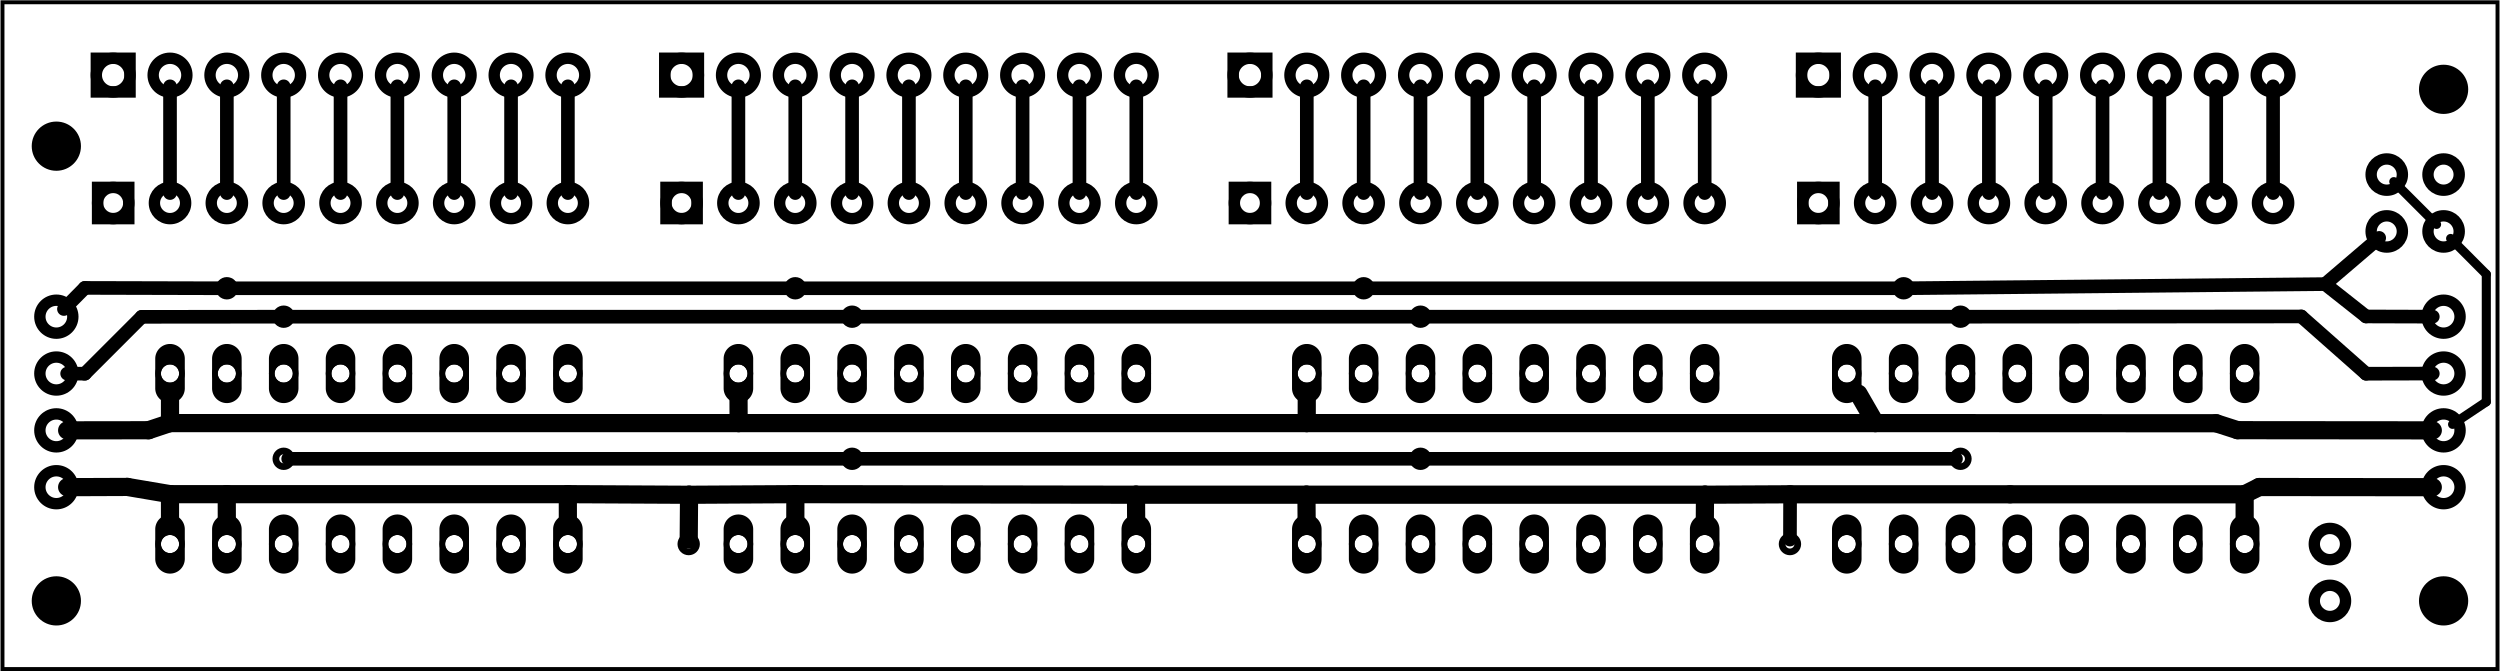 <?xml version='1.0' encoding='UTF-8' standalone='no'?>
<!-- Created with Fritzing (http://www.fritzing.org/) -->
<svg xmlns="http://www.w3.org/2000/svg" y="0in"  x="0in" xmlns:svg="http://www.w3.org/2000/svg" width="4.398in" viewBox="0 0 316.63 85.039" version="1.2" baseProfile="tiny" height="1.181in">
 <g partID="57830">
  <g  id="board">
   <rect y="0.288"  id="boardoutline" x="0.288" fill="none" width="316.054" stroke="black" stroke-width="0.5" fill-opacity="0.5" height="84.463"/>
  </g>
 </g>
 <g partID="12410880">
  <g transform="translate(8.911,17.292)">
   <g transform="matrix(0,-1,1,0,0,0)">
    <g  id="copper0">
     <rect y="3.263"  id="square" x="5.639" width="4.275" fill="none" stroke="black" stroke-width="1.44" height="4.275"/>
     <circle r="2.137"  cy="5.4" id="connector0pin" fill="none" cx="7.776" stroke="black" stroke-width="1.44"/>
     <circle r="2.137"  cy="12.6" id="connector1pin" fill="none" cx="7.776" stroke="black" stroke-width="1.44"/>
     <circle r="2.137"  cy="19.8" id="connector2pin" fill="none" cx="7.776" stroke="black" stroke-width="1.44"/>
     <circle r="2.137"  cy="27" id="connector3pin" fill="none" cx="7.776" stroke="black" stroke-width="1.44"/>
     <circle r="2.137"  cy="34.2" id="connector4pin" fill="none" cx="7.776" stroke="black" stroke-width="1.44"/>
     <circle r="2.137"  cy="41.4" id="connector5pin" fill="none" cx="7.776" stroke="black" stroke-width="1.44"/>
     <circle r="2.137"  cy="48.6" id="connector6pin" fill="none" cx="7.776" stroke="black" stroke-width="1.44"/>
     <circle r="2.137"  cy="55.8" id="connector7pin" fill="none" cx="7.776" stroke="black" stroke-width="1.44"/>
     <circle r="2.137"  cy="63" id="connector8pin" fill="none" cx="7.776" stroke="black" stroke-width="1.44"/>
    </g>
   </g>
  </g>
 </g>
 <g partID="12407360">
  <g transform="translate(80.911,17.292)">
   <g transform="matrix(0,-1,1,0,0,0)">
    <g  id="copper0">
     <rect y="3.263"  id="square" x="5.639" width="4.275" fill="none" stroke="black" stroke-width="1.44" height="4.275"/>
     <circle r="2.137"  cy="5.4" id="connector0pin" fill="none" cx="7.776" stroke="black" stroke-width="1.44"/>
     <circle r="2.137"  cy="12.6" id="connector1pin" fill="none" cx="7.776" stroke="black" stroke-width="1.44"/>
     <circle r="2.137"  cy="19.8" id="connector2pin" fill="none" cx="7.776" stroke="black" stroke-width="1.44"/>
     <circle r="2.137"  cy="27" id="connector3pin" fill="none" cx="7.776" stroke="black" stroke-width="1.44"/>
     <circle r="2.137"  cy="34.2" id="connector4pin" fill="none" cx="7.776" stroke="black" stroke-width="1.44"/>
     <circle r="2.137"  cy="41.4" id="connector5pin" fill="none" cx="7.776" stroke="black" stroke-width="1.44"/>
     <circle r="2.137"  cy="48.6" id="connector6pin" fill="none" cx="7.776" stroke="black" stroke-width="1.44"/>
     <circle r="2.137"  cy="55.8" id="connector7pin" fill="none" cx="7.776" stroke="black" stroke-width="1.44"/>
     <circle r="2.137"  cy="63" id="connector8pin" fill="none" cx="7.776" stroke="black" stroke-width="1.44"/>
    </g>
   </g>
  </g>
 </g>
 <g partID="12402750">
  <g transform="translate(152.911,17.292)">
   <g transform="matrix(0,-1,1,0,0,0)">
    <g  id="copper0">
     <rect y="3.263"  id="square" x="5.639" width="4.275" fill="none" stroke="black" stroke-width="1.44" height="4.275"/>
     <circle r="2.137"  cy="5.4" id="connector0pin" fill="none" cx="7.776" stroke="black" stroke-width="1.44"/>
     <circle r="2.137"  cy="12.6" id="connector1pin" fill="none" cx="7.776" stroke="black" stroke-width="1.44"/>
     <circle r="2.137"  cy="19.8" id="connector2pin" fill="none" cx="7.776" stroke="black" stroke-width="1.44"/>
     <circle r="2.137"  cy="27" id="connector3pin" fill="none" cx="7.776" stroke="black" stroke-width="1.44"/>
     <circle r="2.137"  cy="34.2" id="connector4pin" fill="none" cx="7.776" stroke="black" stroke-width="1.44"/>
     <circle r="2.137"  cy="41.4" id="connector5pin" fill="none" cx="7.776" stroke="black" stroke-width="1.44"/>
     <circle r="2.137"  cy="48.6" id="connector6pin" fill="none" cx="7.776" stroke="black" stroke-width="1.44"/>
     <circle r="2.137"  cy="55.8" id="connector7pin" fill="none" cx="7.776" stroke="black" stroke-width="1.44"/>
     <circle r="2.137"  cy="63" id="connector8pin" fill="none" cx="7.776" stroke="black" stroke-width="1.44"/>
    </g>
   </g>
  </g>
 </g>
 <g partID="12396950">
  <g transform="translate(224.911,17.292)">
   <g transform="matrix(0,-1,1,0,0,0)">
    <g  id="copper0">
     <rect y="3.263"  id="square" x="5.639" width="4.275" fill="none" stroke="black" stroke-width="1.44" height="4.275"/>
     <circle r="2.137"  cy="5.4" id="connector0pin" fill="none" cx="7.776" stroke="black" stroke-width="1.44"/>
     <circle r="2.137"  cy="12.6" id="connector1pin" fill="none" cx="7.776" stroke="black" stroke-width="1.44"/>
     <circle r="2.137"  cy="19.8" id="connector2pin" fill="none" cx="7.776" stroke="black" stroke-width="1.44"/>
     <circle r="2.137"  cy="27" id="connector3pin" fill="none" cx="7.776" stroke="black" stroke-width="1.44"/>
     <circle r="2.137"  cy="34.2" id="connector4pin" fill="none" cx="7.776" stroke="black" stroke-width="1.44"/>
     <circle r="2.137"  cy="41.4" id="connector5pin" fill="none" cx="7.776" stroke="black" stroke-width="1.44"/>
     <circle r="2.137"  cy="48.6" id="connector6pin" fill="none" cx="7.776" stroke="black" stroke-width="1.44"/>
     <circle r="2.137"  cy="55.8" id="connector7pin" fill="none" cx="7.776" stroke="black" stroke-width="1.44"/>
     <circle r="2.137"  cy="63" id="connector8pin" fill="none" cx="7.776" stroke="black" stroke-width="1.44"/>
    </g>
   </g>
  </g>
 </g>
 <g partID="12385710">
  <g transform="translate(2.393,71.398)">
   <g  id="copper0">
    <circle r="3.118"  cy="4.718" id="nonconn0" fill="black" cx="4.718" stroke="black" stroke-width="0"/>
   </g>
  </g>
 </g>
 <g partID="12385810">
  <g transform="translate(304.793,71.398)">
   <g  id="copper0">
    <circle r="3.118"  cy="4.718" id="nonconn0" fill="black" cx="4.718" stroke="black" stroke-width="0"/>
   </g>
  </g>
 </g>
 <g partID="12391430">
  <g transform="translate(304.793,6.598)">
   <g  id="copper0">
    <circle r="3.118"  cy="4.718" id="nonconn0" fill="black" cx="4.718" stroke="black" stroke-width="0"/>
   </g>
  </g>
 </g>
 <g partID="12392080">
  <g transform="translate(2.393,13.798)">
   <g  id="copper0">
    <circle r="3.118"  cy="4.718" id="nonconn0" fill="black" cx="4.718" stroke="black" stroke-width="0"/>
   </g>
  </g>
 </g>
 <g partID="12339720">
  <g transform="translate(225.991,30.036)">
   <g transform="matrix(0,-1,1,0,0,0)">
    <g  id="copper0">
     <rect y="2.34"  id="square" x="2.34" fill="none" width="3.96" stroke="black" stroke-width="1.44" height="3.96"/>
     <circle r="1.98"  cy="4.32" id="connector0pin" fill="none" cx="4.32" stroke="black" stroke-width="1.44"/>
     <circle r="1.98"  cy="11.52" id="connector1pin" fill="none" cx="4.32" stroke="black" stroke-width="1.44"/>
     <circle r="1.98"  cy="18.72" id="connector2pin" fill="none" cx="4.32" stroke="black" stroke-width="1.44"/>
     <circle r="1.98"  cy="25.92" id="connector3pin" fill="none" cx="4.32" stroke="black" stroke-width="1.44"/>
     <circle r="1.98"  cy="33.12" id="connector4pin" fill="none" cx="4.32" stroke="black" stroke-width="1.44"/>
     <circle r="1.98"  cy="40.32" id="connector5pin" fill="none" cx="4.32" stroke="black" stroke-width="1.44"/>
     <circle r="1.98"  cy="47.52" id="connector6pin" fill="none" cx="4.32" stroke="black" stroke-width="1.44"/>
     <circle r="1.98"  cy="54.72" id="connector7pin" fill="none" cx="4.32" stroke="black" stroke-width="1.44"/>
     <circle r="1.98"  cy="61.92" id="connector8pin" fill="none" cx="4.32" stroke="black" stroke-width="1.44"/>
    </g>
   </g>
  </g>
 </g>
 <g partID="12284070">
  <g transform="translate(81.991,30.036)">
   <g transform="matrix(0,-1,1,0,0,0)">
    <g  id="copper0">
     <rect y="2.34"  id="square" x="2.34" fill="none" width="3.96" stroke="black" stroke-width="1.44" height="3.96"/>
     <circle r="1.98"  cy="4.32" id="connector0pin" fill="none" cx="4.32" stroke="black" stroke-width="1.44"/>
     <circle r="1.98"  cy="11.52" id="connector1pin" fill="none" cx="4.32" stroke="black" stroke-width="1.44"/>
     <circle r="1.98"  cy="18.72" id="connector2pin" fill="none" cx="4.32" stroke="black" stroke-width="1.44"/>
     <circle r="1.98"  cy="25.92" id="connector3pin" fill="none" cx="4.32" stroke="black" stroke-width="1.44"/>
     <circle r="1.98"  cy="33.12" id="connector4pin" fill="none" cx="4.32" stroke="black" stroke-width="1.44"/>
     <circle r="1.98"  cy="40.32" id="connector5pin" fill="none" cx="4.32" stroke="black" stroke-width="1.44"/>
     <circle r="1.98"  cy="47.52" id="connector6pin" fill="none" cx="4.32" stroke="black" stroke-width="1.44"/>
     <circle r="1.98"  cy="54.72" id="connector7pin" fill="none" cx="4.32" stroke="black" stroke-width="1.44"/>
     <circle r="1.98"  cy="61.92" id="connector8pin" fill="none" cx="4.32" stroke="black" stroke-width="1.44"/>
    </g>
   </g>
  </g>
 </g>
 <g partID="12330750">
  <g transform="translate(153.991,30.036)">
   <g transform="matrix(0,-1,1,0,0,0)">
    <g  id="copper0" gorn="0.5.0">
     <rect y="2.34"  id="square" x="2.34" width="3.96" fill="none" stroke="black" gorn="0.5.0.0" stroke-width="1.44" height="3.96"/>
     <circle r="1.98"  cy="4.32" id="connector0pin" fill="none" stroke="black" cx="4.32" gorn="0.5.0.1" stroke-width="1.44"/>
     <circle r="1.98"  cy="11.52" id="connector1pin" fill="none" stroke="black" cx="4.32" gorn="0.5.0.2" stroke-width="1.44"/>
     <circle r="1.98"  cy="18.72" id="connector2pin" fill="none" stroke="black" cx="4.32" gorn="0.5.0.3" stroke-width="1.44"/>
     <circle r="1.98"  cy="25.92" id="connector3pin" fill="none" stroke="black" cx="4.32" gorn="0.5.0.4" stroke-width="1.44"/>
     <circle r="1.98"  cy="33.12" id="connector4pin" fill="none" stroke="black" cx="4.32" gorn="0.5.0.5" stroke-width="1.44"/>
     <circle r="1.98"  cy="40.32" id="connector5pin" fill="none" stroke="black" cx="4.32" gorn="0.5.0.6" stroke-width="1.44"/>
     <circle r="1.98"  cy="47.52" id="connector6pin" fill="none" stroke="black" cx="4.32" gorn="0.5.0.7" stroke-width="1.44"/>
     <circle r="1.98"  cy="54.72" id="connector7pin" fill="none" stroke="black" cx="4.32" gorn="0.5.0.8" stroke-width="1.44"/>
     <circle r="1.98"  cy="61.92" id="connector8pin" fill="none" stroke="black" cx="4.32" gorn="0.5.0.9" stroke-width="1.44"/>
    </g>
   </g>
  </g>
 </g>
 <g partID="12301300">
  <g transform="translate(9.991,30.036)">
   <g transform="matrix(0,-1,1,0,0,0)">
    <g  id="copper0" gorn="0.5.0">
     <rect y="2.34"  id="square" x="2.34" width="3.96" fill="none" stroke="black" gorn="0.5.0.0" stroke-width="1.44" height="3.96"/>
     <circle r="1.98"  cy="4.32" id="connector0pin" fill="none" stroke="black" cx="4.32" gorn="0.5.0.1" stroke-width="1.44"/>
     <circle r="1.98"  cy="11.52" id="connector1pin" fill="none" stroke="black" cx="4.32" gorn="0.5.0.2" stroke-width="1.44"/>
     <circle r="1.98"  cy="18.72" id="connector2pin" fill="none" stroke="black" cx="4.32" gorn="0.5.0.3" stroke-width="1.44"/>
     <circle r="1.98"  cy="25.92" id="connector3pin" fill="none" stroke="black" cx="4.32" gorn="0.5.0.4" stroke-width="1.44"/>
     <circle r="1.98"  cy="33.12" id="connector4pin" fill="none" stroke="black" cx="4.32" gorn="0.5.0.5" stroke-width="1.44"/>
     <circle r="1.98"  cy="40.32" id="connector5pin" fill="none" stroke="black" cx="4.32" gorn="0.5.0.6" stroke-width="1.44"/>
     <circle r="1.98"  cy="47.52" id="connector6pin" fill="none" stroke="black" cx="4.32" gorn="0.5.0.7" stroke-width="1.44"/>
     <circle r="1.98"  cy="54.72" id="connector7pin" fill="none" stroke="black" cx="4.32" gorn="0.5.0.8" stroke-width="1.44"/>
     <circle r="1.98"  cy="61.92" id="connector8pin" fill="none" stroke="black" cx="4.32" gorn="0.5.0.9" stroke-width="1.44"/>
    </g>
   </g>
  </g>
 </g>
 <g partID="12366880">
  <g transform="translate(223.694,65.899)">
   <g  id="copper0">
    <circle r="0.992"  cy="3.017" id="connector0pin" fill="none" cx="3.017" stroke="black" stroke-width="0.85"/>
   </g>
  </g>
 </g>
 <g partID="12100320">
  <g transform="translate(161.479,43.572)">
   <g  id="copper0" gorn="0.1.32">
    <circle r="1.512"  connectorname="1" cy="25.344" id="connector0pad" fill="none" stroke="black" cx="4.032" gorn="0.1.32.0" stroke-width="0.72"/>
    <path d="m4.032,21.6a1.872,1.872,0,0,1,1.872,1.872l0,3.744a1.872,1.872,0,0,1,-1.872,1.872l0,0a1.872,1.872,0,0,1,-1.872,-1.872l0,-3.744a1.872,1.872,0,0,1,1.872,-1.872l0,0zM2.88,25.344a1.152,1.152,0,1,0,2.304,0,1.152,1.152,0,1,0,-2.304,0z"  id="connector0pin" fill="black" stroke="none" gorn="0.1.32.1" stroke-width="0"/>
    <circle r="1.512"  connectorname="2" cy="25.344" id="connector1pad" fill="none" stroke="black" cx="11.232" gorn="0.1.32.2" stroke-width="0.72"/>
    <path d="m11.232,21.6a1.872,1.872,0,0,1,1.872,1.872l0,3.744a1.872,1.872,0,0,1,-1.872,1.872l0,0a1.872,1.872,0,0,1,-1.872,-1.872l0,-3.744a1.872,1.872,0,0,1,1.872,-1.872l0,0zM10.08,25.344a1.152,1.152,0,1,0,2.304,0,1.152,1.152,0,1,0,-2.304,0z"  id="connector1pin" fill="black" stroke="none" gorn="0.1.32.3" stroke-width="0"/>
    <circle r="1.512"  connectorname="3" cy="25.344" id="connector2pad" fill="none" stroke="black" cx="18.432" gorn="0.1.32.4" stroke-width="0.72"/>
    <path d="m18.432,21.6a1.872,1.872,0,0,1,1.872,1.872l0,3.744a1.872,1.872,0,0,1,-1.872,1.872l0,0a1.872,1.872,0,0,1,-1.872,-1.872l0,-3.744a1.872,1.872,0,0,1,1.872,-1.872l0,0zM17.28,25.344a1.152,1.152,0,1,0,2.304,0,1.152,1.152,0,1,0,-2.304,0z"  id="connector2pin" fill="black" stroke="none" gorn="0.1.32.5" stroke-width="0"/>
    <circle r="1.512"  connectorname="4" cy="25.344" id="connector3pad" fill="none" stroke="black" cx="25.632" gorn="0.1.32.6" stroke-width="0.72"/>
    <path d="m25.632,21.6a1.872,1.872,0,0,1,1.872,1.872l0,3.744a1.872,1.872,0,0,1,-1.872,1.872l0,0a1.872,1.872,0,0,1,-1.872,-1.872l0,-3.744a1.872,1.872,0,0,1,1.872,-1.872l0,0zM24.48,25.344a1.152,1.152,0,1,0,2.304,0,1.152,1.152,0,1,0,-2.304,0z"  id="connector3pin" fill="black" stroke="none" gorn="0.1.32.7" stroke-width="0"/>
    <circle r="1.512"  connectorname="5" cy="25.344" id="connector4pad" fill="none" stroke="black" cx="32.832" gorn="0.1.32.8" stroke-width="0.72"/>
    <path d="m32.832,21.6a1.872,1.872,0,0,1,1.872,1.872l0,3.744a1.872,1.872,0,0,1,-1.872,1.872l0,0a1.872,1.872,0,0,1,-1.872,-1.872l0,-3.744a1.872,1.872,0,0,1,1.872,-1.872l0,0zM31.68,25.344a1.152,1.152,0,1,0,2.304,0,1.152,1.152,0,1,0,-2.304,0z"  id="connector4pin" fill="black" stroke="none" gorn="0.1.32.9" stroke-width="0"/>
    <circle r="1.512"  connectorname="6" cy="25.344" id="connector5pad" fill="none" stroke="black" cx="40.032" gorn="0.1.32.10" stroke-width="0.72"/>
    <path d="m40.032,21.6a1.872,1.872,0,0,1,1.872,1.872l0,3.744a1.872,1.872,0,0,1,-1.872,1.872l0,0a1.872,1.872,0,0,1,-1.872,-1.872l0,-3.744a1.872,1.872,0,0,1,1.872,-1.872l0,0zM38.88,25.344a1.152,1.152,0,1,0,2.304,0,1.152,1.152,0,1,0,-2.304,0z"  id="connector5pin" fill="black" stroke="none" gorn="0.1.32.11" stroke-width="0"/>
    <circle r="1.512"  connectorname="7" cy="25.344" id="connector6pad" fill="none" stroke="black" cx="47.232" gorn="0.1.32.12" stroke-width="0.72"/>
    <path d="m47.232,21.6a1.872,1.872,0,0,1,1.872,1.872l0,3.744a1.872,1.872,0,0,1,-1.872,1.872l0,0a1.872,1.872,0,0,1,-1.872,-1.872l0,-3.744a1.872,1.872,0,0,1,1.872,-1.872l0,0zM46.08,25.344a1.152,1.152,0,1,0,2.304,0,1.152,1.152,0,1,0,-2.304,0z"  id="connector6pin" fill="black" stroke="none" gorn="0.1.32.13" stroke-width="0"/>
    <circle r="1.512"  connectorname="8" cy="25.344" id="connector7pad" fill="none" stroke="black" cx="54.432" gorn="0.1.32.14" stroke-width="0.72"/>
    <path d="m54.432,21.6a1.872,1.872,0,0,1,1.872,1.872l0,3.744a1.872,1.872,0,0,1,-1.872,1.872l0,0a1.872,1.872,0,0,1,-1.872,-1.872l0,-3.744a1.872,1.872,0,0,1,1.872,-1.872l0,0zM53.28,25.344a1.152,1.152,0,1,0,2.304,0,1.152,1.152,0,1,0,-2.304,0z"  id="connector7pin" fill="black" stroke="none" gorn="0.1.32.15" stroke-width="0"/>
    <circle r="1.512"  connectorname="9" cy="3.744" id="connector8pad" fill="none" stroke="black" cx="54.432" gorn="0.1.32.16" stroke-width="0.72"/>
    <path d="m54.432,0a1.872,1.872,0,0,1,1.872,1.872l0,3.744a1.872,1.872,0,0,1,-1.872,1.872l0,0a1.872,1.872,0,0,1,-1.872,-1.872l0,-3.744a1.872,1.872,0,0,1,1.872,-1.872l0,0zM53.28,3.744a1.152,1.152,0,1,0,2.304,0,1.152,1.152,0,1,0,-2.304,0z"  id="connector8pin" fill="black" stroke="none" gorn="0.1.32.17" stroke-width="0"/>
    <circle r="1.512"  connectorname="10" cy="3.744" id="connector9pad" fill="none" stroke="black" cx="47.232" gorn="0.1.32.18" stroke-width="0.72"/>
    <path d="m47.232,0a1.872,1.872,0,0,1,1.872,1.872l0,3.744a1.872,1.872,0,0,1,-1.872,1.872l0,0a1.872,1.872,0,0,1,-1.872,-1.872l0,-3.744a1.872,1.872,0,0,1,1.872,-1.872l0,0zM46.08,3.744a1.152,1.152,0,1,0,2.304,0,1.152,1.152,0,1,0,-2.304,0z"  id="connector9pin" fill="black" stroke="none" gorn="0.1.32.19" stroke-width="0"/>
    <circle r="1.512"  connectorname="11" cy="3.744" id="connector10pad" fill="none" stroke="black" cx="40.032" gorn="0.1.32.20" stroke-width="0.72"/>
    <path d="m40.032,0a1.872,1.872,0,0,1,1.872,1.872l0,3.744a1.872,1.872,0,0,1,-1.872,1.872l0,0a1.872,1.872,0,0,1,-1.872,-1.872l0,-3.744a1.872,1.872,0,0,1,1.872,-1.872l0,0zM38.88,3.744a1.152,1.152,0,1,0,2.304,0,1.152,1.152,0,1,0,-2.304,0z"  id="connector10pin" fill="black" stroke="none" gorn="0.1.32.21" stroke-width="0"/>
    <circle r="1.512"  connectorname="12" cy="3.744" id="connector11pad" fill="none" stroke="black" cx="32.832" gorn="0.1.32.22" stroke-width="0.72"/>
    <path d="m32.832,0a1.872,1.872,0,0,1,1.872,1.872l0,3.744a1.872,1.872,0,0,1,-1.872,1.872l0,0a1.872,1.872,0,0,1,-1.872,-1.872l0,-3.744a1.872,1.872,0,0,1,1.872,-1.872l0,0zM31.68,3.744a1.152,1.152,0,1,0,2.304,0,1.152,1.152,0,1,0,-2.304,0z"  id="connector11pin" fill="black" stroke="none" gorn="0.1.32.23" stroke-width="0"/>
    <circle r="1.512"  connectorname="13" cy="3.744" id="connector12pad" fill="none" stroke="black" cx="25.632" gorn="0.1.32.24" stroke-width="0.72"/>
    <path d="m25.632,0a1.872,1.872,0,0,1,1.872,1.872l0,3.744a1.872,1.872,0,0,1,-1.872,1.872l0,0a1.872,1.872,0,0,1,-1.872,-1.872l0,-3.744a1.872,1.872,0,0,1,1.872,-1.872l0,0zM24.48,3.744a1.152,1.152,0,1,0,2.304,0,1.152,1.152,0,1,0,-2.304,0z"  id="connector12pin" fill="black" stroke="none" gorn="0.1.32.25" stroke-width="0"/>
    <circle r="1.512"  connectorname="14" cy="3.744" id="connector13pad" fill="none" stroke="black" cx="18.432" gorn="0.1.32.26" stroke-width="0.72"/>
    <path d="m18.432,0a1.872,1.872,0,0,1,1.872,1.872l0,3.744a1.872,1.872,0,0,1,-1.872,1.872l0,0a1.872,1.872,0,0,1,-1.872,-1.872l0,-3.744a1.872,1.872,0,0,1,1.872,-1.872l0,0zM17.28,3.744a1.152,1.152,0,1,0,2.304,0,1.152,1.152,0,1,0,-2.304,0z"  id="connector13pin" fill="black" stroke="none" gorn="0.1.32.27" stroke-width="0"/>
    <circle r="1.512"  connectorname="15" cy="3.744" id="connector14pad" fill="none" stroke="black" cx="11.232" gorn="0.1.32.28" stroke-width="0.72"/>
    <path d="m11.232,0a1.872,1.872,0,0,1,1.872,1.872l0,3.744a1.872,1.872,0,0,1,-1.872,1.872l0,0a1.872,1.872,0,0,1,-1.872,-1.872l0,-3.744a1.872,1.872,0,0,1,1.872,-1.872l0,0zM10.08,3.744a1.152,1.152,0,1,0,2.304,0,1.152,1.152,0,1,0,-2.304,0z"  id="connector14pin" fill="black" stroke="none" gorn="0.1.32.29" stroke-width="0"/>
    <circle r="1.512"  connectorname="16" cy="3.744" id="connector15pad" fill="none" stroke="black" cx="4.032" gorn="0.1.32.30" stroke-width="0.72"/>
    <path d="m4.032,0a1.872,1.872,0,0,1,1.872,1.872l0,3.744a1.872,1.872,0,0,1,-1.872,1.872l0,0a1.872,1.872,0,0,1,-1.872,-1.872l0,-3.744a1.872,1.872,0,0,1,1.872,-1.872l0,0zM2.88,3.744a1.152,1.152,0,1,0,2.304,0,1.152,1.152,0,1,0,-2.304,0z"  id="connector15pin" fill="black" stroke="none" gorn="0.1.32.31" stroke-width="0"/>
   </g>
  </g>
 </g>
 <g partID="12100310">
  <g transform="translate(229.879,43.572)">
   <g  id="copper0" gorn="0.1.32">
    <circle r="1.512"  connectorname="1" cy="25.344" id="connector0pad" fill="none" stroke="black" cx="4.032" gorn="0.1.32.0" stroke-width="0.72"/>
    <path d="m4.032,21.6a1.872,1.872,0,0,1,1.872,1.872l0,3.744a1.872,1.872,0,0,1,-1.872,1.872l0,0a1.872,1.872,0,0,1,-1.872,-1.872l0,-3.744a1.872,1.872,0,0,1,1.872,-1.872l0,0zM2.88,25.344a1.152,1.152,0,1,0,2.304,0,1.152,1.152,0,1,0,-2.304,0z"  id="connector0pin" fill="black" stroke="none" gorn="0.1.32.1" stroke-width="0"/>
    <circle r="1.512"  connectorname="2" cy="25.344" id="connector1pad" fill="none" stroke="black" cx="11.232" gorn="0.1.32.2" stroke-width="0.72"/>
    <path d="m11.232,21.6a1.872,1.872,0,0,1,1.872,1.872l0,3.744a1.872,1.872,0,0,1,-1.872,1.872l0,0a1.872,1.872,0,0,1,-1.872,-1.872l0,-3.744a1.872,1.872,0,0,1,1.872,-1.872l0,0zM10.08,25.344a1.152,1.152,0,1,0,2.304,0,1.152,1.152,0,1,0,-2.304,0z"  id="connector1pin" fill="black" stroke="none" gorn="0.1.32.3" stroke-width="0"/>
    <circle r="1.512"  connectorname="3" cy="25.344" id="connector2pad" fill="none" stroke="black" cx="18.432" gorn="0.1.32.4" stroke-width="0.72"/>
    <path d="m18.432,21.6a1.872,1.872,0,0,1,1.872,1.872l0,3.744a1.872,1.872,0,0,1,-1.872,1.872l0,0a1.872,1.872,0,0,1,-1.872,-1.872l0,-3.744a1.872,1.872,0,0,1,1.872,-1.872l0,0zM17.28,25.344a1.152,1.152,0,1,0,2.304,0,1.152,1.152,0,1,0,-2.304,0z"  id="connector2pin" fill="black" stroke="none" gorn="0.1.32.5" stroke-width="0"/>
    <circle r="1.512"  connectorname="4" cy="25.344" id="connector3pad" fill="none" stroke="black" cx="25.632" gorn="0.1.32.6" stroke-width="0.72"/>
    <path d="m25.632,21.6a1.872,1.872,0,0,1,1.872,1.872l0,3.744a1.872,1.872,0,0,1,-1.872,1.872l0,0a1.872,1.872,0,0,1,-1.872,-1.872l0,-3.744a1.872,1.872,0,0,1,1.872,-1.872l0,0zM24.48,25.344a1.152,1.152,0,1,0,2.304,0,1.152,1.152,0,1,0,-2.304,0z"  id="connector3pin" fill="black" stroke="none" gorn="0.1.32.7" stroke-width="0"/>
    <circle r="1.512"  connectorname="5" cy="25.344" id="connector4pad" fill="none" stroke="black" cx="32.832" gorn="0.1.32.8" stroke-width="0.72"/>
    <path d="m32.832,21.6a1.872,1.872,0,0,1,1.872,1.872l0,3.744a1.872,1.872,0,0,1,-1.872,1.872l0,0a1.872,1.872,0,0,1,-1.872,-1.872l0,-3.744a1.872,1.872,0,0,1,1.872,-1.872l0,0zM31.68,25.344a1.152,1.152,0,1,0,2.304,0,1.152,1.152,0,1,0,-2.304,0z"  id="connector4pin" fill="black" stroke="none" gorn="0.1.32.9" stroke-width="0"/>
    <circle r="1.512"  connectorname="6" cy="25.344" id="connector5pad" fill="none" stroke="black" cx="40.032" gorn="0.1.32.10" stroke-width="0.72"/>
    <path d="m40.032,21.6a1.872,1.872,0,0,1,1.872,1.872l0,3.744a1.872,1.872,0,0,1,-1.872,1.872l0,0a1.872,1.872,0,0,1,-1.872,-1.872l0,-3.744a1.872,1.872,0,0,1,1.872,-1.872l0,0zM38.88,25.344a1.152,1.152,0,1,0,2.304,0,1.152,1.152,0,1,0,-2.304,0z"  id="connector5pin" fill="black" stroke="none" gorn="0.1.32.11" stroke-width="0"/>
    <circle r="1.512"  connectorname="7" cy="25.344" id="connector6pad" fill="none" stroke="black" cx="47.232" gorn="0.1.32.12" stroke-width="0.72"/>
    <path d="m47.232,21.6a1.872,1.872,0,0,1,1.872,1.872l0,3.744a1.872,1.872,0,0,1,-1.872,1.872l0,0a1.872,1.872,0,0,1,-1.872,-1.872l0,-3.744a1.872,1.872,0,0,1,1.872,-1.872l0,0zM46.08,25.344a1.152,1.152,0,1,0,2.304,0,1.152,1.152,0,1,0,-2.304,0z"  id="connector6pin" fill="black" stroke="none" gorn="0.1.32.13" stroke-width="0"/>
    <circle r="1.512"  connectorname="8" cy="25.344" id="connector7pad" fill="none" stroke="black" cx="54.432" gorn="0.1.32.14" stroke-width="0.72"/>
    <path d="m54.432,21.6a1.872,1.872,0,0,1,1.872,1.872l0,3.744a1.872,1.872,0,0,1,-1.872,1.872l0,0a1.872,1.872,0,0,1,-1.872,-1.872l0,-3.744a1.872,1.872,0,0,1,1.872,-1.872l0,0zM53.28,25.344a1.152,1.152,0,1,0,2.304,0,1.152,1.152,0,1,0,-2.304,0z"  id="connector7pin" fill="black" stroke="none" gorn="0.1.32.15" stroke-width="0"/>
    <circle r="1.512"  connectorname="9" cy="3.744" id="connector8pad" fill="none" stroke="black" cx="54.432" gorn="0.1.32.16" stroke-width="0.72"/>
    <path d="m54.432,0a1.872,1.872,0,0,1,1.872,1.872l0,3.744a1.872,1.872,0,0,1,-1.872,1.872l0,0a1.872,1.872,0,0,1,-1.872,-1.872l0,-3.744a1.872,1.872,0,0,1,1.872,-1.872l0,0zM53.28,3.744a1.152,1.152,0,1,0,2.304,0,1.152,1.152,0,1,0,-2.304,0z"  id="connector8pin" fill="black" stroke="none" gorn="0.1.32.17" stroke-width="0"/>
    <circle r="1.512"  connectorname="10" cy="3.744" id="connector9pad" fill="none" stroke="black" cx="47.232" gorn="0.1.32.18" stroke-width="0.72"/>
    <path d="m47.232,0a1.872,1.872,0,0,1,1.872,1.872l0,3.744a1.872,1.872,0,0,1,-1.872,1.872l0,0a1.872,1.872,0,0,1,-1.872,-1.872l0,-3.744a1.872,1.872,0,0,1,1.872,-1.872l0,0zM46.08,3.744a1.152,1.152,0,1,0,2.304,0,1.152,1.152,0,1,0,-2.304,0z"  id="connector9pin" fill="black" stroke="none" gorn="0.1.32.19" stroke-width="0"/>
    <circle r="1.512"  connectorname="11" cy="3.744" id="connector10pad" fill="none" stroke="black" cx="40.032" gorn="0.1.32.20" stroke-width="0.72"/>
    <path d="m40.032,0a1.872,1.872,0,0,1,1.872,1.872l0,3.744a1.872,1.872,0,0,1,-1.872,1.872l0,0a1.872,1.872,0,0,1,-1.872,-1.872l0,-3.744a1.872,1.872,0,0,1,1.872,-1.872l0,0zM38.88,3.744a1.152,1.152,0,1,0,2.304,0,1.152,1.152,0,1,0,-2.304,0z"  id="connector10pin" fill="black" stroke="none" gorn="0.1.32.21" stroke-width="0"/>
    <circle r="1.512"  connectorname="12" cy="3.744" id="connector11pad" fill="none" stroke="black" cx="32.832" gorn="0.1.32.22" stroke-width="0.72"/>
    <path d="m32.832,0a1.872,1.872,0,0,1,1.872,1.872l0,3.744a1.872,1.872,0,0,1,-1.872,1.872l0,0a1.872,1.872,0,0,1,-1.872,-1.872l0,-3.744a1.872,1.872,0,0,1,1.872,-1.872l0,0zM31.68,3.744a1.152,1.152,0,1,0,2.304,0,1.152,1.152,0,1,0,-2.304,0z"  id="connector11pin" fill="black" stroke="none" gorn="0.1.32.23" stroke-width="0"/>
    <circle r="1.512"  connectorname="13" cy="3.744" id="connector12pad" fill="none" stroke="black" cx="25.632" gorn="0.1.32.24" stroke-width="0.72"/>
    <path d="m25.632,0a1.872,1.872,0,0,1,1.872,1.872l0,3.744a1.872,1.872,0,0,1,-1.872,1.872l0,0a1.872,1.872,0,0,1,-1.872,-1.872l0,-3.744a1.872,1.872,0,0,1,1.872,-1.872l0,0zM24.48,3.744a1.152,1.152,0,1,0,2.304,0,1.152,1.152,0,1,0,-2.304,0z"  id="connector12pin" fill="black" stroke="none" gorn="0.1.32.25" stroke-width="0"/>
    <circle r="1.512"  connectorname="14" cy="3.744" id="connector13pad" fill="none" stroke="black" cx="18.432" gorn="0.1.32.26" stroke-width="0.72"/>
    <path d="m18.432,0a1.872,1.872,0,0,1,1.872,1.872l0,3.744a1.872,1.872,0,0,1,-1.872,1.872l0,0a1.872,1.872,0,0,1,-1.872,-1.872l0,-3.744a1.872,1.872,0,0,1,1.872,-1.872l0,0zM17.28,3.744a1.152,1.152,0,1,0,2.304,0,1.152,1.152,0,1,0,-2.304,0z"  id="connector13pin" fill="black" stroke="none" gorn="0.1.32.27" stroke-width="0"/>
    <circle r="1.512"  connectorname="15" cy="3.744" id="connector14pad" fill="none" stroke="black" cx="11.232" gorn="0.1.32.28" stroke-width="0.72"/>
    <path d="m11.232,0a1.872,1.872,0,0,1,1.872,1.872l0,3.744a1.872,1.872,0,0,1,-1.872,1.872l0,0a1.872,1.872,0,0,1,-1.872,-1.872l0,-3.744a1.872,1.872,0,0,1,1.872,-1.872l0,0zM10.08,3.744a1.152,1.152,0,1,0,2.304,0,1.152,1.152,0,1,0,-2.304,0z"  id="connector14pin" fill="black" stroke="none" gorn="0.1.32.29" stroke-width="0"/>
    <circle r="1.512"  connectorname="16" cy="3.744" id="connector15pad" fill="none" stroke="black" cx="4.032" gorn="0.1.32.30" stroke-width="0.72"/>
    <path d="m4.032,0a1.872,1.872,0,0,1,1.872,1.872l0,3.744a1.872,1.872,0,0,1,-1.872,1.872l0,0a1.872,1.872,0,0,1,-1.872,-1.872l0,-3.744a1.872,1.872,0,0,1,1.872,-1.872l0,0zM2.88,3.744a1.152,1.152,0,1,0,2.304,0,1.152,1.152,0,1,0,-2.304,0z"  id="connector15pin" fill="black" stroke="none" gorn="0.1.32.31" stroke-width="0"/>
   </g>
  </g>
 </g>
 <g partID="12089010">
  <g transform="translate(89.479,43.572)">
   <g  id="copper0" gorn="0.1.32">
    <circle r="1.512"  connectorname="1" cy="25.344" id="connector0pad" fill="none" stroke="black" cx="4.032" gorn="0.1.32.0" stroke-width="0.72"/>
    <path d="m4.032,21.6a1.872,1.872,0,0,1,1.872,1.872l0,3.744a1.872,1.872,0,0,1,-1.872,1.872l0,0a1.872,1.872,0,0,1,-1.872,-1.872l0,-3.744a1.872,1.872,0,0,1,1.872,-1.872l0,0zM2.88,25.344a1.152,1.152,0,1,0,2.304,0,1.152,1.152,0,1,0,-2.304,0z"  id="connector0pin" fill="black" stroke="none" gorn="0.1.32.1" stroke-width="0"/>
    <circle r="1.512"  connectorname="2" cy="25.344" id="connector1pad" fill="none" stroke="black" cx="11.232" gorn="0.1.32.2" stroke-width="0.72"/>
    <path d="m11.232,21.6a1.872,1.872,0,0,1,1.872,1.872l0,3.744a1.872,1.872,0,0,1,-1.872,1.872l0,0a1.872,1.872,0,0,1,-1.872,-1.872l0,-3.744a1.872,1.872,0,0,1,1.872,-1.872l0,0zM10.08,25.344a1.152,1.152,0,1,0,2.304,0,1.152,1.152,0,1,0,-2.304,0z"  id="connector1pin" fill="black" stroke="none" gorn="0.1.32.3" stroke-width="0"/>
    <circle r="1.512"  connectorname="3" cy="25.344" id="connector2pad" fill="none" stroke="black" cx="18.432" gorn="0.1.32.4" stroke-width="0.72"/>
    <path d="m18.432,21.6a1.872,1.872,0,0,1,1.872,1.872l0,3.744a1.872,1.872,0,0,1,-1.872,1.872l0,0a1.872,1.872,0,0,1,-1.872,-1.872l0,-3.744a1.872,1.872,0,0,1,1.872,-1.872l0,0zM17.28,25.344a1.152,1.152,0,1,0,2.304,0,1.152,1.152,0,1,0,-2.304,0z"  id="connector2pin" fill="black" stroke="none" gorn="0.1.32.5" stroke-width="0"/>
    <circle r="1.512"  connectorname="4" cy="25.344" id="connector3pad" fill="none" stroke="black" cx="25.632" gorn="0.1.32.6" stroke-width="0.72"/>
    <path d="m25.632,21.6a1.872,1.872,0,0,1,1.872,1.872l0,3.744a1.872,1.872,0,0,1,-1.872,1.872l0,0a1.872,1.872,0,0,1,-1.872,-1.872l0,-3.744a1.872,1.872,0,0,1,1.872,-1.872l0,0zM24.48,25.344a1.152,1.152,0,1,0,2.304,0,1.152,1.152,0,1,0,-2.304,0z"  id="connector3pin" fill="black" stroke="none" gorn="0.1.32.7" stroke-width="0"/>
    <circle r="1.512"  connectorname="5" cy="25.344" id="connector4pad" fill="none" stroke="black" cx="32.832" gorn="0.1.32.8" stroke-width="0.72"/>
    <path d="m32.832,21.6a1.872,1.872,0,0,1,1.872,1.872l0,3.744a1.872,1.872,0,0,1,-1.872,1.872l0,0a1.872,1.872,0,0,1,-1.872,-1.872l0,-3.744a1.872,1.872,0,0,1,1.872,-1.872l0,0zM31.68,25.344a1.152,1.152,0,1,0,2.304,0,1.152,1.152,0,1,0,-2.304,0z"  id="connector4pin" fill="black" stroke="none" gorn="0.1.32.9" stroke-width="0"/>
    <circle r="1.512"  connectorname="6" cy="25.344" id="connector5pad" fill="none" stroke="black" cx="40.032" gorn="0.1.32.10" stroke-width="0.72"/>
    <path d="m40.032,21.6a1.872,1.872,0,0,1,1.872,1.872l0,3.744a1.872,1.872,0,0,1,-1.872,1.872l0,0a1.872,1.872,0,0,1,-1.872,-1.872l0,-3.744a1.872,1.872,0,0,1,1.872,-1.872l0,0zM38.88,25.344a1.152,1.152,0,1,0,2.304,0,1.152,1.152,0,1,0,-2.304,0z"  id="connector5pin" fill="black" stroke="none" gorn="0.1.32.11" stroke-width="0"/>
    <circle r="1.512"  connectorname="7" cy="25.344" id="connector6pad" fill="none" stroke="black" cx="47.232" gorn="0.1.32.12" stroke-width="0.72"/>
    <path d="m47.232,21.6a1.872,1.872,0,0,1,1.872,1.872l0,3.744a1.872,1.872,0,0,1,-1.872,1.872l0,0a1.872,1.872,0,0,1,-1.872,-1.872l0,-3.744a1.872,1.872,0,0,1,1.872,-1.872l0,0zM46.08,25.344a1.152,1.152,0,1,0,2.304,0,1.152,1.152,0,1,0,-2.304,0z"  id="connector6pin" fill="black" stroke="none" gorn="0.1.32.13" stroke-width="0"/>
    <circle r="1.512"  connectorname="8" cy="25.344" id="connector7pad" fill="none" stroke="black" cx="54.432" gorn="0.1.32.14" stroke-width="0.72"/>
    <path d="m54.432,21.6a1.872,1.872,0,0,1,1.872,1.872l0,3.744a1.872,1.872,0,0,1,-1.872,1.872l0,0a1.872,1.872,0,0,1,-1.872,-1.872l0,-3.744a1.872,1.872,0,0,1,1.872,-1.872l0,0zM53.28,25.344a1.152,1.152,0,1,0,2.304,0,1.152,1.152,0,1,0,-2.304,0z"  id="connector7pin" fill="black" stroke="none" gorn="0.1.32.15" stroke-width="0"/>
    <circle r="1.512"  connectorname="9" cy="3.744" id="connector8pad" fill="none" stroke="black" cx="54.432" gorn="0.1.32.16" stroke-width="0.72"/>
    <path d="m54.432,0a1.872,1.872,0,0,1,1.872,1.872l0,3.744a1.872,1.872,0,0,1,-1.872,1.872l0,0a1.872,1.872,0,0,1,-1.872,-1.872l0,-3.744a1.872,1.872,0,0,1,1.872,-1.872l0,0zM53.28,3.744a1.152,1.152,0,1,0,2.304,0,1.152,1.152,0,1,0,-2.304,0z"  id="connector8pin" fill="black" stroke="none" gorn="0.1.32.17" stroke-width="0"/>
    <circle r="1.512"  connectorname="10" cy="3.744" id="connector9pad" fill="none" stroke="black" cx="47.232" gorn="0.1.32.18" stroke-width="0.72"/>
    <path d="m47.232,0a1.872,1.872,0,0,1,1.872,1.872l0,3.744a1.872,1.872,0,0,1,-1.872,1.872l0,0a1.872,1.872,0,0,1,-1.872,-1.872l0,-3.744a1.872,1.872,0,0,1,1.872,-1.872l0,0zM46.08,3.744a1.152,1.152,0,1,0,2.304,0,1.152,1.152,0,1,0,-2.304,0z"  id="connector9pin" fill="black" stroke="none" gorn="0.1.32.19" stroke-width="0"/>
    <circle r="1.512"  connectorname="11" cy="3.744" id="connector10pad" fill="none" stroke="black" cx="40.032" gorn="0.1.32.20" stroke-width="0.72"/>
    <path d="m40.032,0a1.872,1.872,0,0,1,1.872,1.872l0,3.744a1.872,1.872,0,0,1,-1.872,1.872l0,0a1.872,1.872,0,0,1,-1.872,-1.872l0,-3.744a1.872,1.872,0,0,1,1.872,-1.872l0,0zM38.88,3.744a1.152,1.152,0,1,0,2.304,0,1.152,1.152,0,1,0,-2.304,0z"  id="connector10pin" fill="black" stroke="none" gorn="0.1.32.21" stroke-width="0"/>
    <circle r="1.512"  connectorname="12" cy="3.744" id="connector11pad" fill="none" stroke="black" cx="32.832" gorn="0.1.32.22" stroke-width="0.72"/>
    <path d="m32.832,0a1.872,1.872,0,0,1,1.872,1.872l0,3.744a1.872,1.872,0,0,1,-1.872,1.872l0,0a1.872,1.872,0,0,1,-1.872,-1.872l0,-3.744a1.872,1.872,0,0,1,1.872,-1.872l0,0zM31.68,3.744a1.152,1.152,0,1,0,2.304,0,1.152,1.152,0,1,0,-2.304,0z"  id="connector11pin" fill="black" stroke="none" gorn="0.1.32.23" stroke-width="0"/>
    <circle r="1.512"  connectorname="13" cy="3.744" id="connector12pad" fill="none" stroke="black" cx="25.632" gorn="0.1.32.24" stroke-width="0.72"/>
    <path d="m25.632,0a1.872,1.872,0,0,1,1.872,1.872l0,3.744a1.872,1.872,0,0,1,-1.872,1.872l0,0a1.872,1.872,0,0,1,-1.872,-1.872l0,-3.744a1.872,1.872,0,0,1,1.872,-1.872l0,0zM24.48,3.744a1.152,1.152,0,1,0,2.304,0,1.152,1.152,0,1,0,-2.304,0z"  id="connector12pin" fill="black" stroke="none" gorn="0.1.32.25" stroke-width="0"/>
    <circle r="1.512"  connectorname="14" cy="3.744" id="connector13pad" fill="none" stroke="black" cx="18.432" gorn="0.1.32.26" stroke-width="0.72"/>
    <path d="m18.432,0a1.872,1.872,0,0,1,1.872,1.872l0,3.744a1.872,1.872,0,0,1,-1.872,1.872l0,0a1.872,1.872,0,0,1,-1.872,-1.872l0,-3.744a1.872,1.872,0,0,1,1.872,-1.872l0,0zM17.28,3.744a1.152,1.152,0,1,0,2.304,0,1.152,1.152,0,1,0,-2.304,0z"  id="connector13pin" fill="black" stroke="none" gorn="0.1.32.27" stroke-width="0"/>
    <circle r="1.512"  connectorname="15" cy="3.744" id="connector14pad" fill="none" stroke="black" cx="11.232" gorn="0.1.32.28" stroke-width="0.72"/>
    <path d="m11.232,0a1.872,1.872,0,0,1,1.872,1.872l0,3.744a1.872,1.872,0,0,1,-1.872,1.872l0,0a1.872,1.872,0,0,1,-1.872,-1.872l0,-3.744a1.872,1.872,0,0,1,1.872,-1.872l0,0zM10.08,3.744a1.152,1.152,0,1,0,2.304,0,1.152,1.152,0,1,0,-2.304,0z"  id="connector14pin" fill="black" stroke="none" gorn="0.1.32.29" stroke-width="0"/>
    <circle r="1.512"  connectorname="16" cy="3.744" id="connector15pad" fill="none" stroke="black" cx="4.032" gorn="0.1.32.30" stroke-width="0.72"/>
    <path d="m4.032,0a1.872,1.872,0,0,1,1.872,1.872l0,3.744a1.872,1.872,0,0,1,-1.872,1.872l0,0a1.872,1.872,0,0,1,-1.872,-1.872l0,-3.744a1.872,1.872,0,0,1,1.872,-1.872l0,0zM2.88,3.744a1.152,1.152,0,1,0,2.304,0,1.152,1.152,0,1,0,-2.304,0z"  id="connector15pin" fill="black" stroke="none" gorn="0.1.32.31" stroke-width="0"/>
   </g>
  </g>
 </g>
 <g partID="74750">
  <g transform="translate(17.479,43.572)">
   <g  id="copper0" gorn="0.1.32">
    <circle r="1.512"  connectorname="1" cy="25.344" id="connector0pad" fill="none" stroke="black" cx="4.032" gorn="0.1.32.0" stroke-width="0.72"/>
    <path d="m4.032,21.6a1.872,1.872,0,0,1,1.872,1.872l0,3.744a1.872,1.872,0,0,1,-1.872,1.872l0,0a1.872,1.872,0,0,1,-1.872,-1.872l0,-3.744a1.872,1.872,0,0,1,1.872,-1.872l0,0zM2.88,25.344a1.152,1.152,0,1,0,2.304,0,1.152,1.152,0,1,0,-2.304,0z"  id="connector0pin" fill="black" stroke="none" gorn="0.1.32.1" stroke-width="0"/>
    <circle r="1.512"  connectorname="2" cy="25.344" id="connector1pad" fill="none" stroke="black" cx="11.232" gorn="0.1.32.2" stroke-width="0.72"/>
    <path d="m11.232,21.6a1.872,1.872,0,0,1,1.872,1.872l0,3.744a1.872,1.872,0,0,1,-1.872,1.872l0,0a1.872,1.872,0,0,1,-1.872,-1.872l0,-3.744a1.872,1.872,0,0,1,1.872,-1.872l0,0zM10.08,25.344a1.152,1.152,0,1,0,2.304,0,1.152,1.152,0,1,0,-2.304,0z"  id="connector1pin" fill="black" stroke="none" gorn="0.1.32.3" stroke-width="0"/>
    <circle r="1.512"  connectorname="3" cy="25.344" id="connector2pad" fill="none" stroke="black" cx="18.432" gorn="0.1.32.4" stroke-width="0.72"/>
    <path d="m18.432,21.6a1.872,1.872,0,0,1,1.872,1.872l0,3.744a1.872,1.872,0,0,1,-1.872,1.872l0,0a1.872,1.872,0,0,1,-1.872,-1.872l0,-3.744a1.872,1.872,0,0,1,1.872,-1.872l0,0zM17.28,25.344a1.152,1.152,0,1,0,2.304,0,1.152,1.152,0,1,0,-2.304,0z"  id="connector2pin" fill="black" stroke="none" gorn="0.1.32.5" stroke-width="0"/>
    <circle r="1.512"  connectorname="4" cy="25.344" id="connector3pad" fill="none" stroke="black" cx="25.632" gorn="0.1.32.6" stroke-width="0.72"/>
    <path d="m25.632,21.6a1.872,1.872,0,0,1,1.872,1.872l0,3.744a1.872,1.872,0,0,1,-1.872,1.872l0,0a1.872,1.872,0,0,1,-1.872,-1.872l0,-3.744a1.872,1.872,0,0,1,1.872,-1.872l0,0zM24.48,25.344a1.152,1.152,0,1,0,2.304,0,1.152,1.152,0,1,0,-2.304,0z"  id="connector3pin" fill="black" stroke="none" gorn="0.1.32.7" stroke-width="0"/>
    <circle r="1.512"  connectorname="5" cy="25.344" id="connector4pad" fill="none" stroke="black" cx="32.832" gorn="0.1.32.8" stroke-width="0.72"/>
    <path d="m32.832,21.6a1.872,1.872,0,0,1,1.872,1.872l0,3.744a1.872,1.872,0,0,1,-1.872,1.872l0,0a1.872,1.872,0,0,1,-1.872,-1.872l0,-3.744a1.872,1.872,0,0,1,1.872,-1.872l0,0zM31.68,25.344a1.152,1.152,0,1,0,2.304,0,1.152,1.152,0,1,0,-2.304,0z"  id="connector4pin" fill="black" stroke="none" gorn="0.1.32.9" stroke-width="0"/>
    <circle r="1.512"  connectorname="6" cy="25.344" id="connector5pad" fill="none" stroke="black" cx="40.032" gorn="0.1.32.10" stroke-width="0.72"/>
    <path d="m40.032,21.6a1.872,1.872,0,0,1,1.872,1.872l0,3.744a1.872,1.872,0,0,1,-1.872,1.872l0,0a1.872,1.872,0,0,1,-1.872,-1.872l0,-3.744a1.872,1.872,0,0,1,1.872,-1.872l0,0zM38.88,25.344a1.152,1.152,0,1,0,2.304,0,1.152,1.152,0,1,0,-2.304,0z"  id="connector5pin" fill="black" stroke="none" gorn="0.1.32.11" stroke-width="0"/>
    <circle r="1.512"  connectorname="7" cy="25.344" id="connector6pad" fill="none" stroke="black" cx="47.232" gorn="0.1.32.12" stroke-width="0.72"/>
    <path d="m47.232,21.6a1.872,1.872,0,0,1,1.872,1.872l0,3.744a1.872,1.872,0,0,1,-1.872,1.872l0,0a1.872,1.872,0,0,1,-1.872,-1.872l0,-3.744a1.872,1.872,0,0,1,1.872,-1.872l0,0zM46.08,25.344a1.152,1.152,0,1,0,2.304,0,1.152,1.152,0,1,0,-2.304,0z"  id="connector6pin" fill="black" stroke="none" gorn="0.1.32.13" stroke-width="0"/>
    <circle r="1.512"  connectorname="8" cy="25.344" id="connector7pad" fill="none" stroke="black" cx="54.432" gorn="0.1.32.14" stroke-width="0.72"/>
    <path d="m54.432,21.6a1.872,1.872,0,0,1,1.872,1.872l0,3.744a1.872,1.872,0,0,1,-1.872,1.872l0,0a1.872,1.872,0,0,1,-1.872,-1.872l0,-3.744a1.872,1.872,0,0,1,1.872,-1.872l0,0zM53.28,25.344a1.152,1.152,0,1,0,2.304,0,1.152,1.152,0,1,0,-2.304,0z"  id="connector7pin" fill="black" stroke="none" gorn="0.1.32.15" stroke-width="0"/>
    <circle r="1.512"  connectorname="9" cy="3.744" id="connector8pad" fill="none" stroke="black" cx="54.432" gorn="0.1.32.16" stroke-width="0.72"/>
    <path d="m54.432,0a1.872,1.872,0,0,1,1.872,1.872l0,3.744a1.872,1.872,0,0,1,-1.872,1.872l0,0a1.872,1.872,0,0,1,-1.872,-1.872l0,-3.744a1.872,1.872,0,0,1,1.872,-1.872l0,0zM53.28,3.744a1.152,1.152,0,1,0,2.304,0,1.152,1.152,0,1,0,-2.304,0z"  id="connector8pin" fill="black" stroke="none" gorn="0.1.32.17" stroke-width="0"/>
    <circle r="1.512"  connectorname="10" cy="3.744" id="connector9pad" fill="none" stroke="black" cx="47.232" gorn="0.1.32.18" stroke-width="0.72"/>
    <path d="m47.232,0a1.872,1.872,0,0,1,1.872,1.872l0,3.744a1.872,1.872,0,0,1,-1.872,1.872l0,0a1.872,1.872,0,0,1,-1.872,-1.872l0,-3.744a1.872,1.872,0,0,1,1.872,-1.872l0,0zM46.08,3.744a1.152,1.152,0,1,0,2.304,0,1.152,1.152,0,1,0,-2.304,0z"  id="connector9pin" fill="black" stroke="none" gorn="0.1.32.19" stroke-width="0"/>
    <circle r="1.512"  connectorname="11" cy="3.744" id="connector10pad" fill="none" stroke="black" cx="40.032" gorn="0.1.32.20" stroke-width="0.72"/>
    <path d="m40.032,0a1.872,1.872,0,0,1,1.872,1.872l0,3.744a1.872,1.872,0,0,1,-1.872,1.872l0,0a1.872,1.872,0,0,1,-1.872,-1.872l0,-3.744a1.872,1.872,0,0,1,1.872,-1.872l0,0zM38.88,3.744a1.152,1.152,0,1,0,2.304,0,1.152,1.152,0,1,0,-2.304,0z"  id="connector10pin" fill="black" stroke="none" gorn="0.1.32.21" stroke-width="0"/>
    <circle r="1.512"  connectorname="12" cy="3.744" id="connector11pad" fill="none" stroke="black" cx="32.832" gorn="0.1.32.22" stroke-width="0.72"/>
    <path d="m32.832,0a1.872,1.872,0,0,1,1.872,1.872l0,3.744a1.872,1.872,0,0,1,-1.872,1.872l0,0a1.872,1.872,0,0,1,-1.872,-1.872l0,-3.744a1.872,1.872,0,0,1,1.872,-1.872l0,0zM31.68,3.744a1.152,1.152,0,1,0,2.304,0,1.152,1.152,0,1,0,-2.304,0z"  id="connector11pin" fill="black" stroke="none" gorn="0.1.32.23" stroke-width="0"/>
    <circle r="1.512"  connectorname="13" cy="3.744" id="connector12pad" fill="none" stroke="black" cx="25.632" gorn="0.1.32.24" stroke-width="0.72"/>
    <path d="m25.632,0a1.872,1.872,0,0,1,1.872,1.872l0,3.744a1.872,1.872,0,0,1,-1.872,1.872l0,0a1.872,1.872,0,0,1,-1.872,-1.872l0,-3.744a1.872,1.872,0,0,1,1.872,-1.872l0,0zM24.48,3.744a1.152,1.152,0,1,0,2.304,0,1.152,1.152,0,1,0,-2.304,0z"  id="connector12pin" fill="black" stroke="none" gorn="0.1.32.25" stroke-width="0"/>
    <circle r="1.512"  connectorname="14" cy="3.744" id="connector13pad" fill="none" stroke="black" cx="18.432" gorn="0.1.32.26" stroke-width="0.72"/>
    <path d="m18.432,0a1.872,1.872,0,0,1,1.872,1.872l0,3.744a1.872,1.872,0,0,1,-1.872,1.872l0,0a1.872,1.872,0,0,1,-1.872,-1.872l0,-3.744a1.872,1.872,0,0,1,1.872,-1.872l0,0zM17.28,3.744a1.152,1.152,0,1,0,2.304,0,1.152,1.152,0,1,0,-2.304,0z"  id="connector13pin" fill="black" stroke="none" gorn="0.1.32.27" stroke-width="0"/>
    <circle r="1.512"  connectorname="15" cy="3.744" id="connector14pad" fill="none" stroke="black" cx="11.232" gorn="0.1.32.28" stroke-width="0.72"/>
    <path d="m11.232,0a1.872,1.872,0,0,1,1.872,1.872l0,3.744a1.872,1.872,0,0,1,-1.872,1.872l0,0a1.872,1.872,0,0,1,-1.872,-1.872l0,-3.744a1.872,1.872,0,0,1,1.872,-1.872l0,0zM10.08,3.744a1.152,1.152,0,1,0,2.304,0,1.152,1.152,0,1,0,-2.304,0z"  id="connector14pin" fill="black" stroke="none" gorn="0.1.32.29" stroke-width="0"/>
    <circle r="1.512"  connectorname="16" cy="3.744" id="connector15pad" fill="none" stroke="black" cx="4.032" gorn="0.1.32.30" stroke-width="0.72"/>
    <path d="m4.032,0a1.872,1.872,0,0,1,1.872,1.872l0,3.744a1.872,1.872,0,0,1,-1.872,1.872l0,0a1.872,1.872,0,0,1,-1.872,-1.872l0,-3.744a1.872,1.872,0,0,1,1.872,-1.872l0,0zM2.88,3.744a1.152,1.152,0,1,0,2.304,0,1.152,1.152,0,1,0,-2.304,0z"  id="connector15pin" fill="black" stroke="none" gorn="0.1.32.31" stroke-width="0"/>
   </g>
  </g>
 </g>
 <g partID="12100380">
  <g transform="translate(176.894,37.099)">
   <g  id="copper0">
    <circle r="0.992"  cy="3.017" id="connector0pin" fill="none" cx="3.017" stroke="black" stroke-width="0.85"/>
   </g>
  </g>
 </g>
 <g partID="12100370">
  <g transform="translate(245.294,37.099)">
   <g  id="copper0">
    <circle r="0.992"  cy="3.017" id="connector0pin" fill="none" cx="3.017" stroke="black" stroke-width="0.85"/>
   </g>
  </g>
 </g>
 <g partID="12089060">
  <g transform="translate(104.894,37.099)">
   <g  id="copper0">
    <circle r="0.992"  cy="3.017" id="connector0pin" fill="none" cx="3.017" stroke="black" stroke-width="0.85"/>
   </g>
  </g>
 </g>
 <g partID="12080170">
  <g transform="translate(32.894,37.099)">
   <g  id="copper0">
    <circle r="0.992"  cy="3.017" id="connector0pin" fill="none" cx="3.017" stroke="black" stroke-width="0.85"/>
   </g>
  </g>
 </g>
 <g partID="12100400">
  <g transform="translate(238.094,33.499)">
   <g  id="copper0">
    <circle r="0.992"  cy="3.017" id="connector0pin" fill="none" cx="3.017" stroke="black" stroke-width="0.85"/>
   </g>
  </g>
 </g>
 <g partID="12100390">
  <g transform="translate(169.694,33.499)">
   <g  id="copper0">
    <circle r="0.992"  cy="3.017" id="connector0pin" fill="none" cx="3.017" stroke="black" stroke-width="0.85"/>
   </g>
  </g>
 </g>
 <g partID="12089070">
  <g transform="translate(97.694,33.499)">
   <g  id="copper0">
    <circle r="0.992"  cy="3.017" id="connector0pin" fill="none" cx="3.017" stroke="black" stroke-width="0.85"/>
   </g>
  </g>
 </g>
 <g partID="12080230">
  <g transform="translate(25.694,33.499)">
   <g  id="copper0">
    <circle r="0.992"  cy="3.017" id="connector0pin" fill="none" cx="3.017" stroke="black" stroke-width="0.85"/>
   </g>
  </g>
 </g>
 <g partID="12100420">
  <g transform="translate(176.894,55.099)">
   <g  id="copper0">
    <circle r="0.992"  cy="3.017" id="connector0pin" fill="none" cx="3.017" stroke="black" stroke-width="0.85"/>
   </g>
  </g>
 </g>
 <g partID="12100410">
  <g transform="translate(245.294,55.099)">
   <g  id="copper0">
    <circle r="0.992"  cy="3.017" id="connector0pin" fill="none" cx="3.017" stroke="black" stroke-width="0.85"/>
   </g>
  </g>
 </g>
 <g partID="12089080">
  <g transform="translate(104.894,55.099)">
   <g  id="copper0">
    <circle r="0.992"  cy="3.017" id="connector0pin" fill="none" cx="3.017" stroke="black" stroke-width="0.85"/>
   </g>
  </g>
 </g>
 <g partID="12080620">
  <g transform="translate(32.894,55.099)">
   <g  id="copper0">
    <circle r="0.992"  cy="3.017" id="connector0pin" fill="none" cx="3.017" stroke="black" stroke-width="0.85"/>
   </g>
  </g>
 </g>
 <g partID="12086440">
  <g transform="translate(84.194,65.899)">
   <g  id="copper0">
    <circle r="0.992"  cy="3.017" id="connector0pin" fill="none" cx="3.017" stroke="black" stroke-width="0.85"/>
   </g>
  </g>
 </g>
 <g partID="12194050">
  <g transform="translate(304.471,35.076)">
   <g  id="copper0">
    <circle r="2.088"  cy="5.04" id="connector0pin" fill="none" cx="5.04" stroke="black" stroke-width="1.44"/>
    <circle r="2.088"  cy="12.24" id="connector1pin" fill="none" cx="5.04" stroke="black" stroke-width="1.44"/>
    <circle r="2.088"  cy="19.44" id="connector2pin" fill="none" cx="5.04" stroke="black" stroke-width="1.44"/>
    <circle r="2.088"  cy="26.64" id="connector3pin" fill="none" cx="5.04" stroke="black" stroke-width="1.44"/>
   </g>
  </g>
 </g>
 <g partID="12206600">
  <g transform="translate(2.071,35.076)">
   <g  id="copper0">
    <circle r="2.088"  cy="5.04" id="connector0pin" fill="none" cx="5.04" stroke="black" stroke-width="1.44"/>
    <circle r="2.088"  cy="12.24" id="connector1pin" fill="none" cx="5.04" stroke="black" stroke-width="1.44"/>
    <circle r="2.088"  cy="19.44" id="connector2pin" fill="none" cx="5.04" stroke="black" stroke-width="1.44"/>
    <circle r="2.088"  cy="26.64" id="connector3pin" fill="none" cx="5.04" stroke="black" stroke-width="1.44"/>
   </g>
  </g>
 </g>
 <g partID="12127110">
  <g transform="translate(299.611,66.216)">
   <g transform="matrix(2.22045e-16,1,-1,2.22045e-16,0,0)">
    <g  id="copper0">
     <g  id="copper1">
      <!--  <rect width="55" x="10" y="35" fill="none" height="55" stroke="rgb(255, 191, 0)" stroke-width="20" /> -->
      <circle r="1.98"  cy="4.5" id="connector0pin" fill="none" cx="2.7" stroke="black" stroke-width="1.44"/>
      <circle r="1.98"  cy="4.5" id="connector1pin" fill="none" cx="9.9" stroke="black" stroke-width="1.44"/>
     </g>
    </g>
   </g>
  </g>
 </g>
 <g partID="12114020">
  <g transform="translate(299.611,17.616)">
   <g transform="matrix(1,0,0,1,0,0)">
    <g  id="copper0">
     <g  id="copper1">
      <!--  <rect width="55" x="10" y="35" fill="none" height="55" stroke="rgb(255, 191, 0)" stroke-width="20" /> -->
      <circle r="1.98"  cy="4.5" id="connector0pin" fill="none" cx="2.7" stroke="black" stroke-width="1.44"/>
      <circle r="1.98"  cy="4.5" id="connector1pin" fill="none" cx="9.9" stroke="black" stroke-width="1.44"/>
     </g>
    </g>
   </g>
  </g>
 </g>
 <g partID="12113990">
  <g transform="translate(312.211,33.816)">
   <g transform="matrix(-1,0,0,-1,0,0)">
    <g  id="copper0">
     <g  id="copper1">
      <!--  <rect width="55" x="10" y="35" fill="none" height="55" stroke="rgb(255, 191, 0)" stroke-width="20" /> -->
      <circle r="1.98"  cy="4.5" id="connector0pin" fill="none" cx="2.7" stroke="black" stroke-width="1.44"/>
      <circle r="1.98"  cy="4.5" id="connector1pin" fill="none" cx="9.9" stroke="black" stroke-width="1.44"/>
     </g>
    </g>
   </g>
  </g>
 </g>
 <g partID="12398260">
  <line x1="237.511" x2="237.511" stroke-linecap="round" y2="10.934" stroke="black" stroke-width="1.728" y1="24.456"/>
 </g>
 <g partID="12398390">
  <line x1="244.711" x2="244.711" stroke-linecap="round" y2="10.934" stroke="black" stroke-width="1.728" y1="24.456"/>
 </g>
 <g partID="12398520">
  <line x1="251.911" x2="251.911" stroke-linecap="round" y2="10.934" stroke="black" stroke-width="1.728" y1="24.456"/>
 </g>
 <g partID="12398650">
  <line x1="259.111" x2="259.111" stroke-linecap="round" y2="10.934" stroke="black" stroke-width="1.728" y1="24.456"/>
 </g>
 <g partID="12398780">
  <line x1="266.311" x2="266.311" stroke-linecap="round" y2="10.934" stroke="black" stroke-width="1.728" y1="24.456"/>
 </g>
 <g partID="12398910">
  <line x1="273.511" x2="273.511" stroke-linecap="round" y2="10.934" stroke="black" stroke-width="1.728" y1="24.456"/>
 </g>
 <g partID="12399040">
  <line x1="280.711" x2="280.711" stroke-linecap="round" y2="10.934" stroke="black" stroke-width="1.728" y1="24.456"/>
 </g>
 <g partID="12399170">
  <line x1="287.911" x2="287.911" stroke-linecap="round" y2="10.934" stroke="black" stroke-width="1.728" y1="24.456"/>
 </g>
 <g partID="12403540">
  <line x1="165.511" x2="165.511" stroke-linecap="round" y2="24.456" stroke="black" stroke-width="1.728" y1="10.934"/>
 </g>
 <g partID="12403430">
  <line x1="172.711" x2="172.711" stroke-linecap="round" y2="24.456" stroke="black" stroke-width="1.728" y1="10.934"/>
 </g>
 <g partID="12403320">
  <line x1="179.911" x2="179.911" stroke-linecap="round" y2="24.456" stroke="black" stroke-width="1.728" y1="10.934"/>
 </g>
 <g partID="12403210">
  <line x1="187.111" x2="187.111" stroke-linecap="round" y2="24.456" stroke="black" stroke-width="1.728" y1="10.934"/>
 </g>
 <g partID="12403100">
  <line x1="194.311" x2="194.311" stroke-linecap="round" y2="24.456" stroke="black" stroke-width="1.728" y1="10.934"/>
 </g>
 <g partID="12402990">
  <line x1="201.511" x2="201.511" stroke-linecap="round" y2="24.456" stroke="black" stroke-width="1.728" y1="10.934"/>
 </g>
 <g partID="12402880">
  <line x1="208.711" x2="208.711" stroke-linecap="round" y2="24.456" stroke="black" stroke-width="1.728" y1="10.934"/>
 </g>
 <g partID="12402770">
  <line x1="215.911" x2="215.911" stroke-linecap="round" y2="24.456" stroke="black" stroke-width="1.728" y1="10.934"/>
 </g>
 <g partID="12410400">
  <line x1="143.911" x2="143.911" stroke-linecap="round" y2="10.934" stroke="black" stroke-width="1.728" y1="24.456"/>
 </g>
 <g partID="12410460">
  <line x1="136.711" x2="136.711" stroke-linecap="round" y2="10.934" stroke="black" stroke-width="1.728" y1="24.456"/>
 </g>
 <g partID="12410520">
  <line x1="129.511" x2="129.511" stroke-linecap="round" y2="10.934" stroke="black" stroke-width="1.728" y1="24.456"/>
 </g>
 <g partID="12410580">
  <line x1="122.311" x2="122.311" stroke-linecap="round" y2="10.934" stroke="black" stroke-width="1.728" y1="24.456"/>
 </g>
 <g partID="12410640">
  <line x1="115.111" x2="115.111" stroke-linecap="round" y2="10.934" stroke="black" stroke-width="1.728" y1="24.456"/>
 </g>
 <g partID="12410700">
  <line x1="107.911" x2="107.911" stroke-linecap="round" y2="10.934" stroke="black" stroke-width="1.728" y1="24.456"/>
 </g>
 <g partID="12410760">
  <line x1="100.711" x2="100.711" stroke-linecap="round" y2="10.934" stroke="black" stroke-width="1.728" y1="24.456"/>
 </g>
 <g partID="12410820">
  <line x1="93.511" x2="93.511" stroke-linecap="round" y2="10.934" stroke="black" stroke-width="1.728" y1="24.456"/>
 </g>
 <g partID="12413570">
  <line x1="21.511" x2="21.511" stroke-linecap="round" y2="10.934" stroke="black" stroke-width="1.728" y1="24.456"/>
 </g>
 <g partID="12413630">
  <line x1="28.711" x2="28.711" stroke-linecap="round" y2="10.934" stroke="black" stroke-width="1.728" y1="24.456"/>
 </g>
 <g partID="12413690">
  <line x1="35.911" x2="35.911" stroke-linecap="round" y2="10.934" stroke="black" stroke-width="1.728" y1="24.456"/>
 </g>
 <g partID="12413750">
  <line x1="43.111" x2="43.111" stroke-linecap="round" y2="10.934" stroke="black" stroke-width="1.728" y1="24.456"/>
 </g>
 <g partID="12413810">
  <line x1="50.311" x2="50.311" stroke-linecap="round" y2="10.934" stroke="black" stroke-width="1.728" y1="24.456"/>
 </g>
 <g partID="12413870">
  <line x1="57.511" x2="57.511" stroke-linecap="round" y2="10.934" stroke="black" stroke-width="1.728" y1="24.456"/>
 </g>
 <g partID="12413950">
  <line x1="64.711" x2="64.711" stroke-linecap="round" y2="10.934" stroke="black" stroke-width="1.728" y1="24.456"/>
 </g>
 <g partID="12414010">
  <line x1="71.911" x2="71.911" stroke-linecap="round" y2="10.934" stroke="black" stroke-width="1.728" y1="24.456"/>
 </g>
 <g partID="12120960">
  <line x1="303.202" x2="308.62" stroke-linecap="round" y2="28.425" stroke="black" stroke-width="1.152" y1="23.007"/>
 </g>
 <g partID="12390620">
  <line x1="314.921" x2="310.401" stroke-linecap="round" y2="30.208" stroke="black" stroke-width="1.152" y1="34.739"/>
 </g>
 <g partID="12381450">
  <line x1="314.921" x2="314.921" stroke-linecap="round" y2="34.739" stroke="black" stroke-width="1.152" y1="50.897"/>
 </g>
 <g partID="12347360">
  <line x1="310.648" x2="314.921" stroke-linecap="round" y2="50.897" stroke="black" stroke-width="1.152" y1="53.755"/>
 </g>
 <g partID="12366180">
  <line x1="226.73" x2="226.713" stroke-linecap="round" y2="68.349" stroke="black" stroke-width="1.728" y1="62.612"/>
 </g>
 <g partID="12100450">
  <line x1="240.544" x2="173.278" stroke-linecap="round" y2="36.516" stroke="black" stroke-width="1.728" y1="36.516"/>
 </g>
 <g partID="12079820">
  <line x1="100.144" x2="29.278" stroke-linecap="round" y2="36.516" stroke="black" stroke-width="1.728" y1="36.516"/>
 </g>
 <g partID="12365190">
  <line x1="226.73" x2="215.951" stroke-linecap="round" y2="62.667" stroke="black" stroke-width="2.304" y1="62.612"/>
 </g>
 <g partID="12385080">
  <line x1="254.598" x2="226.73" stroke-linecap="round" y2="62.612" stroke="black" stroke-width="2.304" y1="62.612"/>
 </g>
 <g partID="12100460">
  <line x1="284.309" x2="254.599" stroke-linecap="round" y2="62.612" stroke="black" stroke-width="2.304" y1="62.612"/>
 </g>
 <g partID="12393320">
  <line x1="87.26" x2="71.901" stroke-linecap="round" y2="62.595" stroke="black" stroke-width="2.304" y1="62.674"/>
 </g>
 <g partID="12079610">
  <line x1="100.727" x2="87.26" stroke-linecap="round" y2="62.674" stroke="black" stroke-width="2.304" y1="62.595"/>
 </g>
 <g partID="12100470">
  <line x1="215.95" x2="215.932" stroke-linecap="round" y2="65.572" stroke="black" stroke-width="2.304" y1="62.667"/>
 </g>
 <g partID="12079680">
  <line x1="71.901" x2="71.906" stroke-linecap="round" y2="65.572" stroke="black" stroke-width="2.304" y1="62.595"/>
 </g>
 <g partID="12105970">
  <line x1="28.696" x2="21.507" stroke-linecap="round" y2="62.595" stroke="black" stroke-width="2.304" y1="62.595"/>
 </g>
 <g partID="12392110">
  <line x1="87.26" x2="87.216" stroke-linecap="round" y2="68.349" stroke="black" stroke-width="2.304" y1="62.674"/>
 </g>
 <g partID="12105620">
  <line x1="21.508" x2="16.105" stroke-linecap="round" y2="61.68" stroke="black" stroke-width="2.304" y1="62.595"/>
 </g>
 <g partID="12100480">
  <line x1="215.95" x2="165.465" stroke-linecap="round" y2="62.667" stroke="black" stroke-width="2.304" y1="62.667"/>
 </g>
 <g partID="12086090">
  <line x1="71.901" x2="28.696" stroke-linecap="round" y2="62.595" stroke="black" stroke-width="2.304" y1="62.595"/>
 </g>
 <g partID="12100510">
  <line x1="165.499" x2="165.505" stroke-linecap="round" y2="50.66" stroke="black" stroke-width="2.304" y1="53.592"/>
 </g>
 <g partID="12100500">
  <line x1="235.383" x2="237.53" stroke-linecap="round" y2="53.592" stroke="black" stroke-width="2.304" y1="49.869"/>
 </g>
 <g partID="12100490">
  <line x1="237.53" x2="165.499" stroke-linecap="round" y2="53.592" stroke="black" stroke-width="2.304" y1="53.592"/>
 </g>
 <g partID="12097800">
  <line x1="21.508" x2="21.51" stroke-linecap="round" y2="50.66" stroke="black" stroke-width="2.304" y1="53.592"/>
 </g>
 <g partID="12097690">
  <line x1="93.538" x2="21.508" stroke-linecap="round" y2="53.592" stroke="black" stroke-width="2.304" y1="53.592"/>
 </g>
 <g partID="12097580">
  <line x1="93.526" x2="93.538" stroke-linecap="round" y2="53.592" stroke="black" stroke-width="2.304" y1="50.66"/>
 </g>
 <g partID="12100520">
  <line x1="247.744" x2="180.478" stroke-linecap="round" y2="40.116" stroke="black" stroke-width="1.728" y1="40.116"/>
 </g>
 <g partID="12097910">
  <line x1="107.344" x2="36.478" stroke-linecap="round" y2="40.116" stroke="black" stroke-width="1.728" y1="40.116"/>
 </g>
 <g partID="12100530">
  <line x1="247.744" x2="180.478" stroke-linecap="round" y2="58.116" stroke="black" stroke-width="1.728" y1="58.116"/>
 </g>
 <g partID="12097980">
  <line x1="107.344" x2="36.478" stroke-linecap="round" y2="58.116" stroke="black" stroke-width="1.728" y1="58.116"/>
 </g>
 <g partID="12107140">
  <line x1="100.727" x2="143.875" stroke-linecap="round" y2="62.667" stroke="black" stroke-width="2.304" y1="62.595"/>
 </g>
 <g partID="12100540">
  <line x1="284.309" x2="284.31" stroke-linecap="round" y2="65.572" stroke="black" stroke-width="2.304" y1="62.612"/>
 </g>
 <g partID="12099120">
  <line x1="143.875" x2="143.892" stroke-linecap="round" y2="65.572" stroke="black" stroke-width="2.304" y1="62.667"/>
 </g>
 <g partID="12104690">
  <line x1="172.144" x2="101.278" stroke-linecap="round" y2="36.516" stroke="black" stroke-width="1.728" y1="36.516"/>
 </g>
 <g partID="12104820">
  <line x1="179.344" x2="108.478" stroke-linecap="round" y2="40.116" stroke="black" stroke-width="1.728" y1="40.116"/>
 </g>
 <g partID="12104930">
  <line x1="165.499" x2="93.539" stroke-linecap="round" y2="53.592" stroke="black" stroke-width="2.304" y1="53.592"/>
 </g>
 <g partID="12105270">
  <line x1="143.875" x2="165.465" stroke-linecap="round" y2="62.667" stroke="black" stroke-width="2.304" y1="62.667"/>
 </g>
 <g partID="12106320">
  <line x1="28.697" x2="28.704" stroke-linecap="round" y2="65.572" stroke="black" stroke-width="2.304" y1="62.595"/>
 </g>
 <g partID="12106710">
  <line x1="21.507" x2="21.509" stroke-linecap="round" y2="65.572" stroke="black" stroke-width="2.304" y1="62.595"/>
 </g>
 <g partID="12107570">
  <line x1="100.727" x2="100.72" stroke-linecap="round" y2="65.572" stroke="black" stroke-width="2.304" y1="62.595"/>
 </g>
 <g partID="12108850">
  <line x1="165.465" x2="165.486" stroke-linecap="round" y2="65.572" stroke="black" stroke-width="2.304" y1="62.667"/>
 </g>
 <g partID="12110480">
  <line x1="179.344" x2="108.478" stroke-linecap="round" y2="58.116" stroke="black" stroke-width="1.728" y1="58.116"/>
 </g>
 <g partID="12110810">
  <line x1="10.722" x2="8.073" stroke-linecap="round" y2="39.144" stroke="black" stroke-width="1.728" y1="36.47"/>
 </g>
 <g partID="12110660">
  <line x1="28.144" x2="10.722" stroke-linecap="round" y2="36.47" stroke="black" stroke-width="1.728" y1="36.515"/>
 </g>
 <g partID="12112130">
  <line x1="10.722" x2="8.479" stroke-linecap="round" y2="47.324" stroke="black" stroke-width="1.728" y1="47.337"/>
 </g>
 <g partID="12111110">
  <line x1="17.925" x2="10.721" stroke-linecap="round" y2="47.337" stroke="black" stroke-width="1.728" y1="40.134"/>
 </g>
 <g partID="12110960">
  <line x1="35.344" x2="17.925" stroke-linecap="round" y2="40.134" stroke="black" stroke-width="1.728" y1="40.117"/>
 </g>
 <g partID="12269120">
  <line x1="18.786" x2="8.48" stroke-linecap="round" y2="54.514" stroke="black" stroke-width="2.304" y1="54.499"/>
 </g>
 <g partID="12111280">
  <line x1="21.507" x2="18.785" stroke-linecap="round" y2="54.499" stroke="black" stroke-width="2.304" y1="53.592"/>
 </g>
 <g partID="12268590">
  <line x1="16.105" x2="8.479" stroke-linecap="round" y2="61.711" stroke="black" stroke-width="2.304" y1="61.68"/>
 </g>
 <g partID="12379290">
  <line x1="299.692" x2="308.143" stroke-linecap="round" y2="40.112" stroke="black" stroke-width="1.728" y1="40.087"/>
 </g>
 <g partID="12112490">
  <line x1="294.504" x2="299.692" stroke-linecap="round" y2="40.087" stroke="black" stroke-width="1.728" y1="35.988"/>
 </g>
 <g partID="12112300">
  <line x1="241.678" x2="294.504" stroke-linecap="round" y2="35.988" stroke="black" stroke-width="1.728" y1="36.511"/>
 </g>
 <g partID="12269580">
  <line x1="283.422" x2="308.143" stroke-linecap="round" y2="54.515" stroke="black" stroke-width="2.304" y1="54.492"/>
 </g>
 <g partID="12269350">
  <line x1="280.694" x2="283.422" stroke-linecap="round" y2="54.492" stroke="black" stroke-width="2.304" y1="53.615"/>
 </g>
 <g partID="12113060">
  <line x1="237.53" x2="280.695" stroke-linecap="round" y2="53.615" stroke="black" stroke-width="2.304" y1="53.592"/>
 </g>
 <g partID="12385370">
  <line x1="286.15" x2="308.143" stroke-linecap="round" y2="61.715" stroke="black" stroke-width="2.304" y1="61.692"/>
 </g>
 <g partID="12113370">
  <line x1="284.309" x2="286.15" stroke-linecap="round" y2="61.692" stroke="black" stroke-width="2.304" y1="62.612"/>
 </g>
 <g partID="12388960">
  <line x1="294.504" x2="301.353" stroke-linecap="round" y2="30.135" stroke="black" stroke-width="1.728" y1="35.988"/>
 </g>
 <g partID="12379460">
  <line x1="299.692" x2="308.143" stroke-linecap="round" y2="47.319" stroke="black" stroke-width="1.728" y1="47.34"/>
 </g>
 <g partID="12119340">
  <line x1="291.486" x2="299.692" stroke-linecap="round" y2="47.34" stroke="black" stroke-width="1.728" y1="40.087"/>
 </g>
 <g partID="12119150">
  <line x1="248.878" x2="291.487" stroke-linecap="round" y2="40.087" stroke="black" stroke-width="1.728" y1="40.116"/>
 </g>
</svg>
